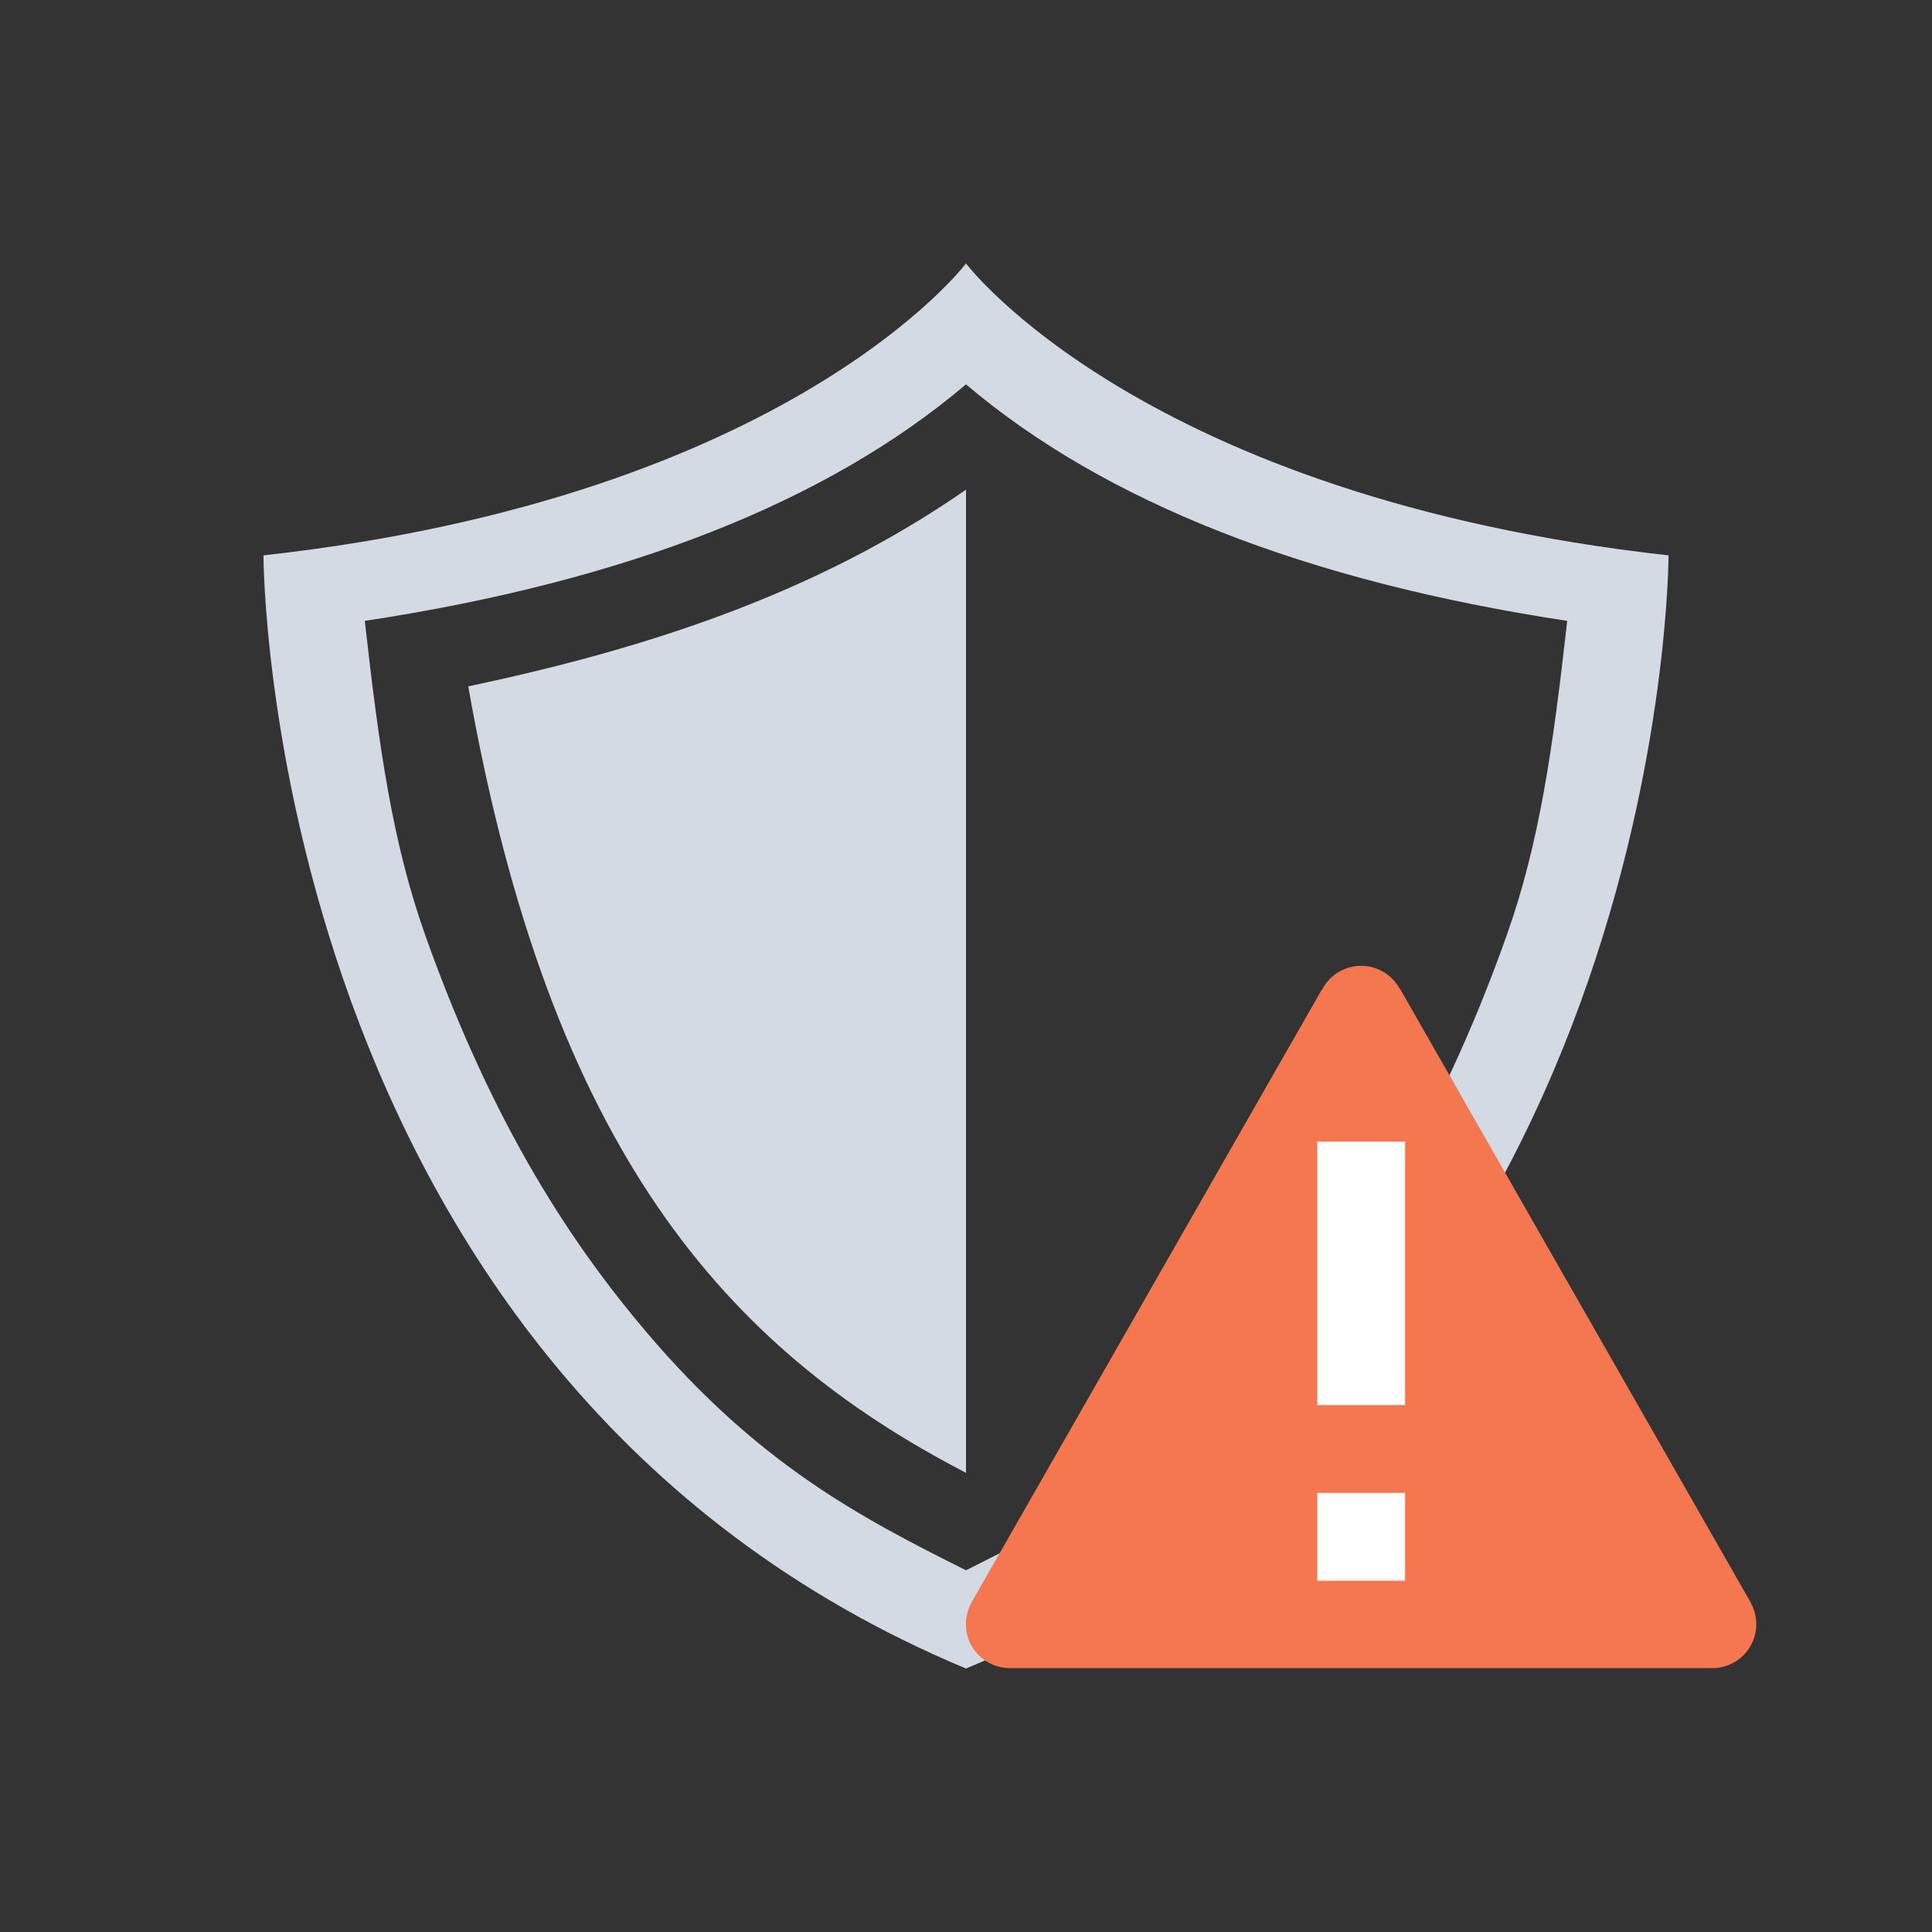 <?xml version="1.0"?>
<!-- Created with Inkscape (http://www.inkscape.org/) -->
<svg xmlns:dc="http://purl.org/dc/elements/1.1/" xmlns:cc="http://creativecommons.org/ns#" xmlns:rdf="http://www.w3.org/1999/02/22-rdf-syntax-ns#" xmlns:svg="http://www.w3.org/2000/svg" xmlns="http://www.w3.org/2000/svg" xmlns:sodipodi="http://sodipodi.sourceforge.net/DTD/sodipodi-0.dtd" xmlns:inkscape="http://www.inkscape.org/namespaces/inkscape" width="22" height="22" id="svg952" version="1.1" inkscape:version="0.91 r13725" sodipodi:docname="security-low.svg">
  <rect width="100%" height="100%" fill="#333333" stroke="none"/>
  <defs id="defs954">
    <style type="text/css" id="current-color-scheme">
      .ColorScheme-Text {
        color:#d3dae3;
      }
      .ColorScheme-Background {
        color:#eff0f1;
      }
      .ColorScheme-Highlight {
        color:#3daee9;
      }
      .ColorScheme-ViewText {
        color:#d3dae3;
      }
      .ColorScheme-ViewBackground {
        color:#fcfcfc;
      }
      .ColorScheme-ViewHover {
        color:#93cee9;
      }
      .ColorScheme-ViewFocus{
        color:#3daee9;
      }
      .ColorScheme-ButtonText {
        color:#d3dae3;
      }
      .ColorScheme-ButtonBackground {
        color:#eff0f1;
      }
      .ColorScheme-ButtonHover {
        color:#93cee9;
      }
      .ColorScheme-ButtonFocus{
        color:#3daee9;
      }
      </style>
  </defs>
  <sodipodi:namedview id="base" pagecolor="#ffffff" bordercolor="#666666" borderopacity="1.0" inkscape:pageopacity="0.0" inkscape:pageshadow="2" inkscape:zoom="8" inkscape:cx="32.248922" inkscape:cy="6.4422027" inkscape:document-units="px" inkscape:current-layer="layer1" showgrid="true" inkscape:window-width="1366" inkscape:window-height="709" inkscape:window-x="-4" inkscape:window-y="0" inkscape:window-maximized="1" showguides="true" inkscape:guide-bbox="true" inkscape:showpageshadow="false" borderlayer="true" inkscape:snap-bbox="true" inkscape:bbox-nodes="true" inkscape:object-nodes="true" inkscape:snap-global="true">
    <inkscape:grid type="xygrid" id="grid4063"/>
    <sodipodi:guide position="3,5" orientation="12,0" id="guide3284"/>
    <sodipodi:guide position="7,3" orientation="0,12" id="guide3286"/>
    <sodipodi:guide position="19,2" orientation="-12,0" id="guide3288"/>
    <sodipodi:guide position="11,19" orientation="0,1" id="guide4143"/>
  </sodipodi:namedview>
  <g inkscape:label="Capa 1" inkscape:groupmode="layer" id="layer1" transform="translate(0,-1030.362)">
    <path style="fill:currentColor;fill-opacity:1;stroke:none" d="M 11 5.576 C 9.257 6.786 7.298 7.399 5.332 7.816 C 6.263 13.098 8.268 15.357 11 16.771 L 11 5.576 z " transform="translate(0,1030.362)" id="path4943-9-4-1" class="ColorScheme-Text"/>
    <path style="fill:currentColor;fill-opacity:1;stroke:none" d="M 11 3 C 11 3 9 5.658 3 6.324 C 3 6.324 3 15.658 11 19 C 19 15.658 19 6.324 19 6.324 C 13 5.658 11 3 11 3 z M 11 4.377 C 12.587 5.722 14.877 6.619 17.846 7.07 C 17.684 8.516 17.53 9.603 17.156 10.654 C 16.371 12.863 15.456 14.207 14.635 15.174 C 13.363 16.671 12.207 17.278 11 17.881 C 9.793 17.278 8.637 16.671 7.365 15.174 C 6.544 14.207 5.629 12.863 4.844 10.654 C 4.47 9.603 4.316 8.516 4.154 7.07 C 7.123 6.619 9.413 5.722 11 4.377 z " transform="translate(0,1030.362)" id="path4943" class="ColorScheme-Text"/>
    <g id="g4294">
      <path inkscape:connector-curvature="0" id="path4250" d="m 15.5,1041.36 0.004,0 a 0.5,0.5 0 0 1 0.439,0.27 l 0.004,0 3.986,6.975 -0.002,0 a 0.5,0.5 0 0 1 0.068,0.252 0.5,0.5 0 0 1 -0.5,0.5 l -8,0 a 0.5,0.5 0 0 1 -0.5,-0.5 0.5,0.5 0 0 1 0.068,-0.252 l -0.002,-0 3.986,-6.973 0.002,0 a 0.5,0.5 0 0 1 0.002,-0 0.5,0.5 0 0 1 0.443,-0.272 l 0,-0 z" style="fill:#f47750;fill-opacity:1;fill-rule:evenodd;stroke:none;stroke-width:1px;stroke-linecap:butt;stroke-linejoin:miter;stroke-opacity:1"/>
      <rect ry="1.0429687e-05" y="1043.362" x="15" height="3" width="1" id="rect4241" style="opacity:1;fill:#ffffff;fill-opacity:1;stroke:none;stroke-linecap:round"/>
      <rect ry="1.7382799e-05" y="1047.362" x="15" height="1" width="1" id="rect4243" style="opacity:1;fill:#ffffff;fill-opacity:1;stroke:none;stroke-linecap:round"/>
    </g>
  </g>
</svg>
